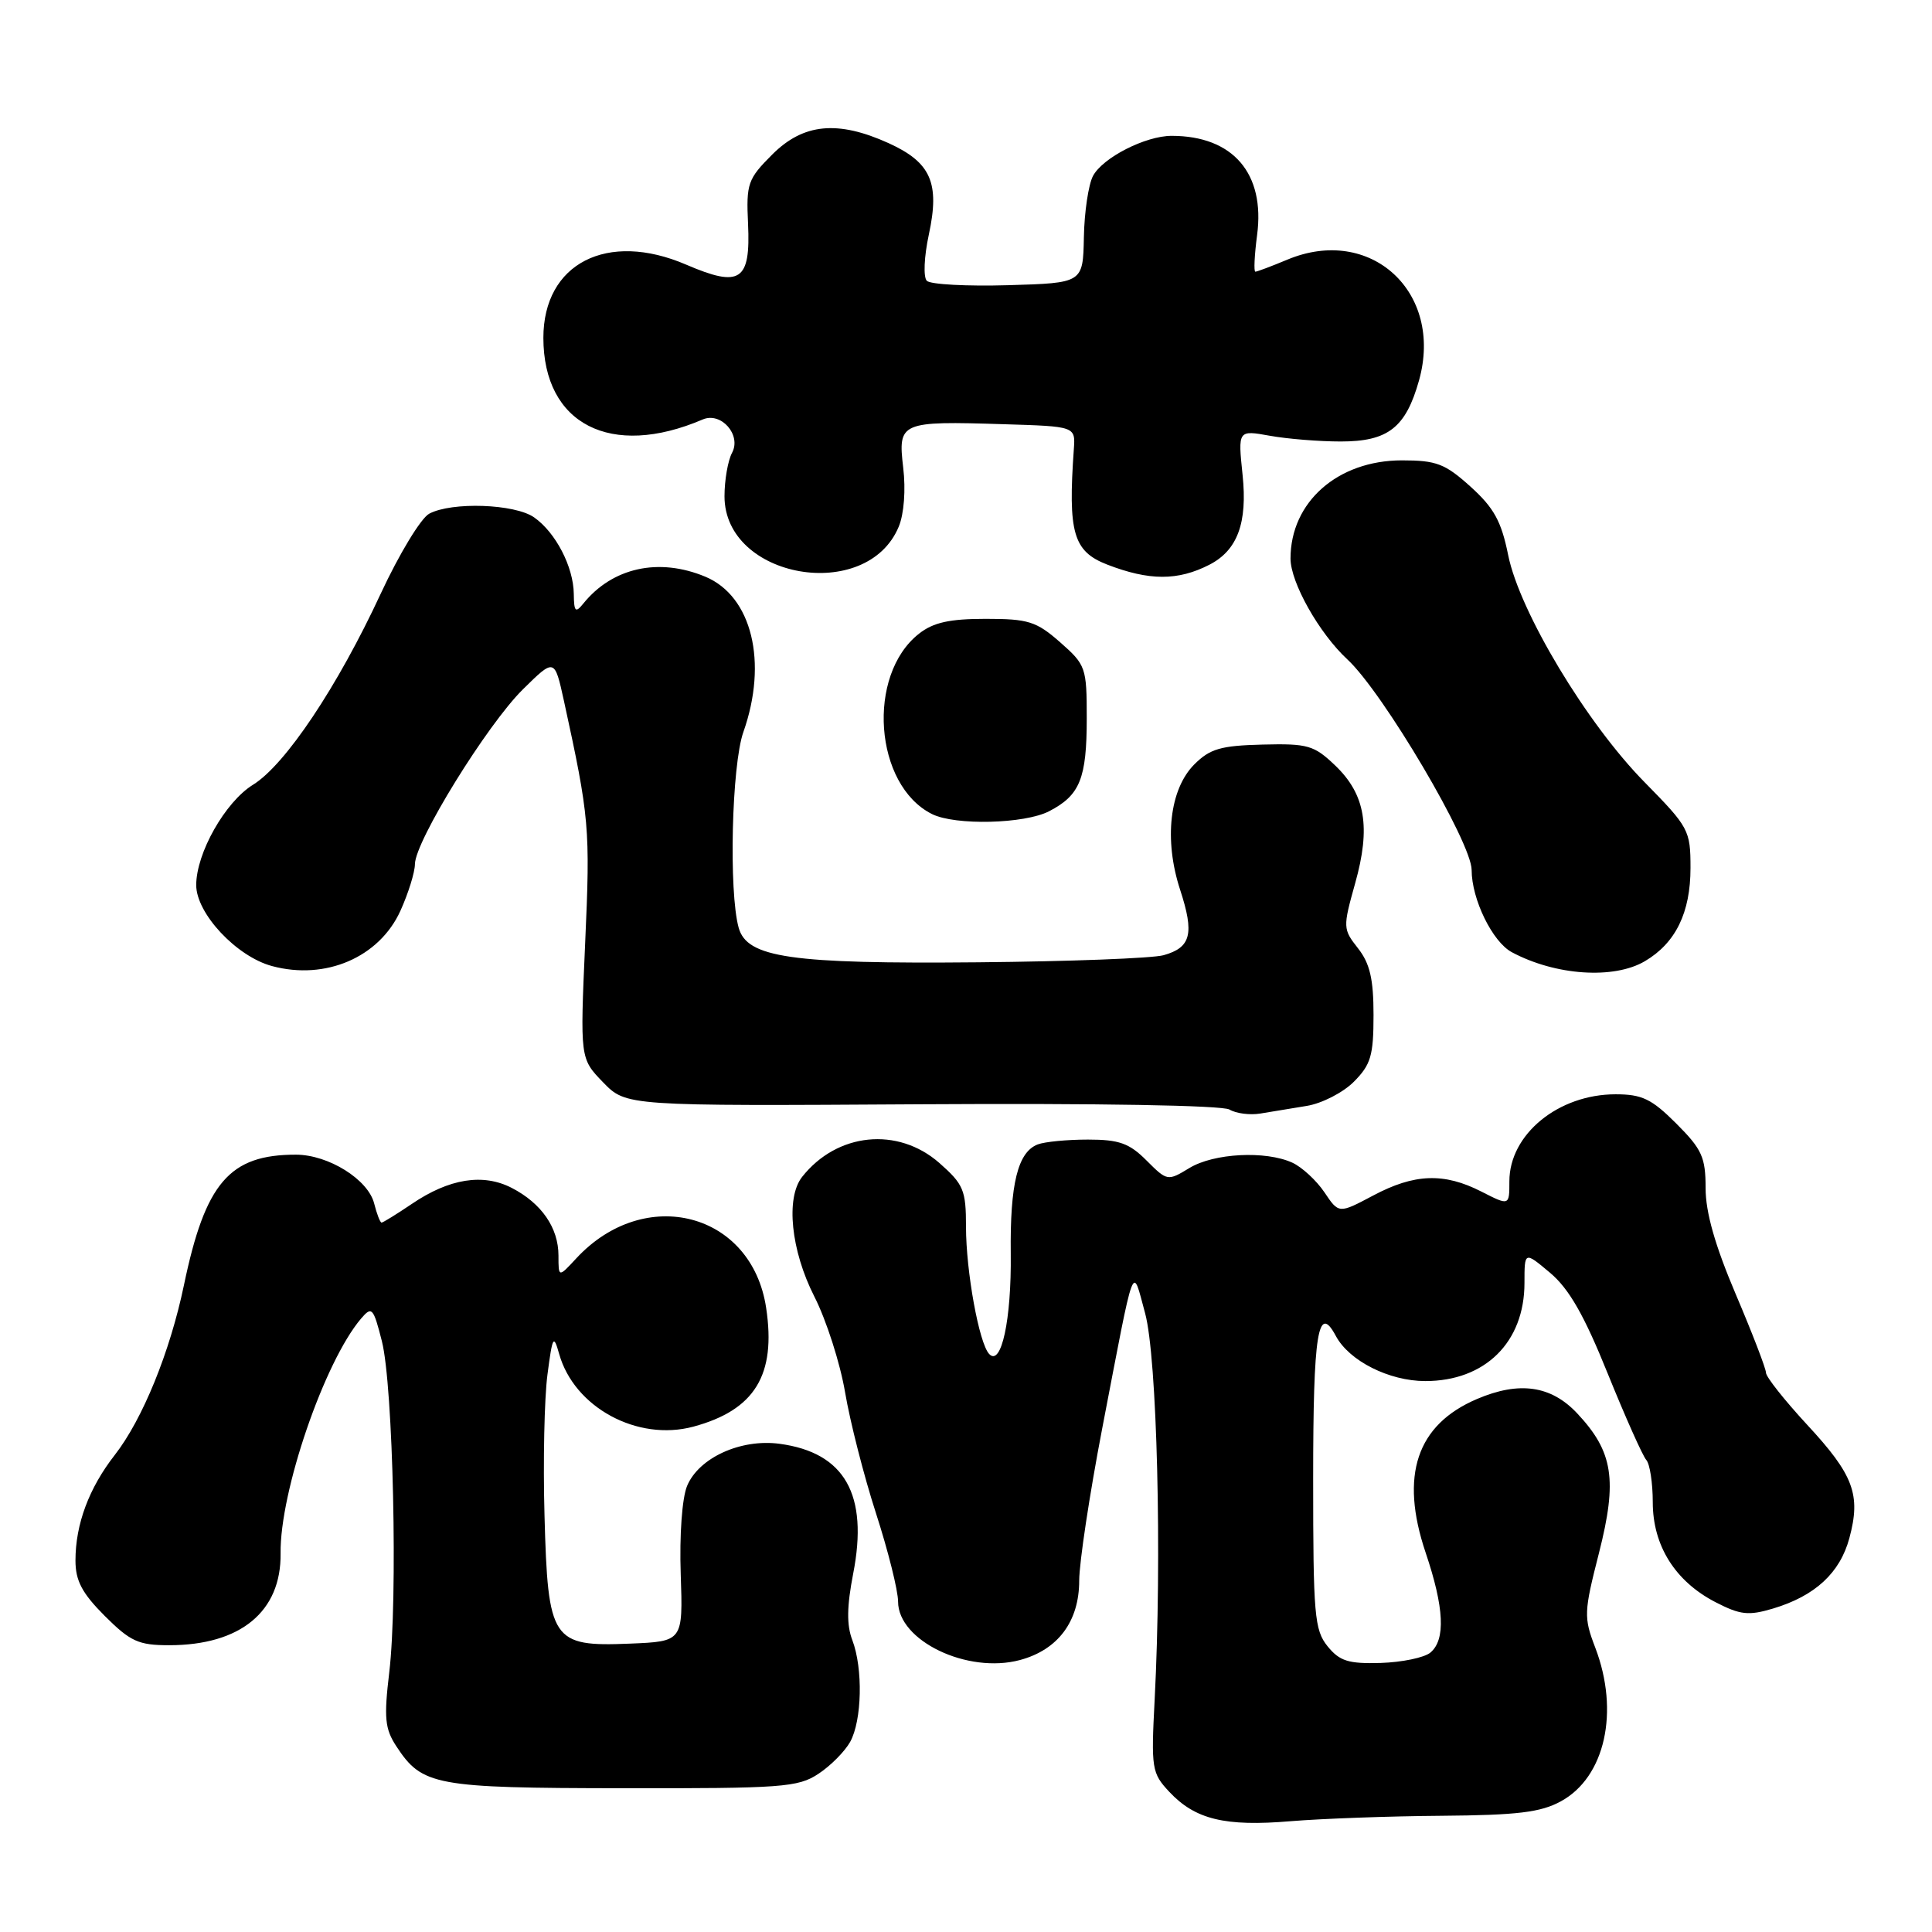 <?xml version="1.0" encoding="UTF-8" standalone="no"?>
<!DOCTYPE svg PUBLIC "-//W3C//DTD SVG 1.1//EN" "http://www.w3.org/Graphics/SVG/1.1/DTD/svg11.dtd" >
<svg xmlns="http://www.w3.org/2000/svg" xmlns:xlink="http://www.w3.org/1999/xlink" version="1.1" viewBox="0 0 256 256">
 <g >
 <path fill="currentColor"
d=" M 191.00 240.60 C 201.06 240.52 204.15 240.15 206.83 238.68 C 212.68 235.49 214.62 226.81 211.38 218.32 C 209.84 214.30 209.87 213.62 211.87 205.79 C 214.34 196.07 213.76 192.35 208.96 187.25 C 205.51 183.59 201.30 182.99 195.72 185.37 C 187.71 188.78 185.46 195.50 188.90 205.72 C 191.37 213.03 191.57 217.28 189.53 218.98 C 188.72 219.65 185.76 220.26 182.94 220.35 C 178.67 220.47 177.51 220.11 175.91 218.14 C 174.17 215.99 174.00 213.99 174.00 195.95 C 174.00 176.59 174.64 172.59 177.01 177.03 C 178.78 180.33 184.05 182.99 188.85 183.00 C 196.79 183.00 202.00 177.85 202.00 170.00 C 202.00 165.80 202.00 165.80 205.39 168.65 C 207.90 170.76 209.90 174.24 213.03 182.00 C 215.37 187.78 217.67 192.93 218.14 193.45 C 218.61 193.97 219.00 196.49 219.00 199.05 C 219.00 204.81 221.97 209.54 227.32 212.30 C 230.60 213.99 231.69 214.11 234.94 213.14 C 240.51 211.47 243.81 208.42 245.05 203.81 C 246.60 198.06 245.63 195.44 239.43 188.76 C 236.45 185.53 234.00 182.44 234.00 181.89 C 234.00 181.35 232.20 176.67 230.00 171.50 C 227.25 165.03 226.00 160.65 226.00 157.43 C 226.00 153.34 225.52 152.28 222.12 148.88 C 218.85 145.61 217.58 145.00 214.07 145.00 C 206.48 145.00 200.00 150.31 200.00 156.53 C 200.00 159.78 200.00 159.78 196.29 157.89 C 191.33 155.36 187.41 155.51 181.94 158.42 C 177.40 160.83 177.40 160.83 175.49 157.98 C 174.43 156.41 172.52 154.65 171.24 154.06 C 167.69 152.44 160.84 152.80 157.60 154.77 C 154.72 156.52 154.66 156.51 151.92 153.77 C 149.64 151.48 148.28 151.00 144.16 151.00 C 141.41 151.00 138.42 151.29 137.51 151.64 C 134.86 152.65 133.82 156.87 133.93 166.15 C 134.03 174.85 132.68 181.13 131.07 179.41 C 129.73 177.99 128.00 168.46 128.00 162.55 C 128.00 157.69 127.68 156.93 124.47 154.10 C 118.95 149.26 110.91 150.08 106.28 155.95 C 104.09 158.74 104.80 165.69 107.90 171.79 C 109.50 174.93 111.33 180.65 111.98 184.50 C 112.63 188.35 114.47 195.57 116.08 200.54 C 117.69 205.52 119.00 210.77 119.00 212.22 C 119.00 217.42 128.21 221.83 135.16 219.96 C 140.20 218.60 143.00 214.84 143.00 209.44 C 143.00 207.08 144.37 198.03 146.04 189.32 C 150.47 166.28 149.98 167.62 151.73 174.00 C 153.32 179.81 153.98 206.27 153.00 225.16 C 152.52 234.36 152.61 234.94 154.94 237.43 C 158.37 241.09 162.32 242.05 171.00 241.32 C 175.12 240.98 184.12 240.65 191.00 240.60 Z  M 108.43 235.05 C 110.05 233.99 111.94 232.08 112.65 230.81 C 114.22 227.97 114.37 221.10 112.94 217.33 C 112.17 215.33 112.21 212.85 113.05 208.52 C 115.10 198.04 111.94 192.47 103.30 191.31 C 98.15 190.62 92.59 193.16 91.04 196.90 C 90.38 198.49 90.02 203.44 90.20 208.58 C 90.50 217.50 90.50 217.50 83.44 217.79 C 73.12 218.21 72.60 217.43 72.15 200.80 C 71.95 193.65 72.13 185.26 72.54 182.15 C 73.21 177.02 73.35 176.77 74.09 179.40 C 76.08 186.49 84.46 191.03 91.87 189.04 C 100.01 186.84 102.86 182.20 101.52 173.31 C 99.63 160.65 85.44 156.95 76.36 166.74 C 74.00 169.29 74.00 169.29 74.00 166.37 C 74.00 162.69 71.76 159.45 67.82 157.41 C 64.01 155.44 59.52 156.16 54.56 159.53 C 52.55 160.89 50.75 162.00 50.56 162.00 C 50.37 162.00 49.93 160.86 49.58 159.47 C 48.78 156.29 43.53 153.01 39.22 153.00 C 30.40 152.99 27.20 156.72 24.37 170.30 C 22.52 179.16 18.89 188.07 15.21 192.79 C 11.79 197.17 10.00 201.97 10.00 206.77 C 10.00 209.46 10.87 211.10 13.88 214.12 C 17.28 217.51 18.35 218.00 22.41 218.00 C 31.87 218.00 37.28 213.54 37.18 205.83 C 37.07 197.67 42.98 180.43 47.85 174.71 C 49.27 173.05 49.47 173.26 50.60 177.71 C 52.10 183.60 52.73 211.93 51.58 221.58 C 50.86 227.62 51.00 229.07 52.51 231.38 C 55.94 236.61 57.58 236.92 82.50 236.95 C 103.59 236.98 105.74 236.83 108.43 235.05 Z  M 173.14 146.54 C 175.14 146.22 177.95 144.78 179.39 143.34 C 181.64 141.08 182.00 139.88 182.00 134.50 C 182.00 129.73 181.52 127.66 179.94 125.65 C 177.94 123.11 177.93 122.89 179.56 117.06 C 181.66 109.60 180.92 105.26 176.92 101.43 C 174.12 98.75 173.29 98.51 167.29 98.66 C 161.76 98.80 160.33 99.21 158.25 101.29 C 154.97 104.58 154.21 111.29 156.37 117.89 C 158.28 123.73 157.82 125.55 154.18 126.57 C 152.70 126.98 141.64 127.40 129.59 127.51 C 104.79 127.74 98.99 126.90 97.88 122.94 C 96.55 118.17 96.95 101.39 98.50 97.00 C 101.77 87.74 99.63 79.00 93.47 76.42 C 87.29 73.84 81.14 75.20 77.28 79.99 C 76.25 81.26 76.06 81.06 76.03 78.70 C 75.99 75.11 73.63 70.56 70.78 68.56 C 68.22 66.76 59.86 66.47 56.87 68.07 C 55.77 68.66 52.88 73.43 50.45 78.66 C 44.74 90.97 37.81 101.34 33.53 103.98 C 29.84 106.26 26.00 113.04 26.00 117.28 C 26.00 121.04 31.34 126.75 36.05 128.01 C 43.14 129.92 50.26 126.85 53.06 120.68 C 54.10 118.38 54.97 115.60 54.98 114.50 C 55.01 111.45 64.54 96.03 69.28 91.35 C 73.48 87.21 73.48 87.21 74.72 92.85 C 78.10 108.33 78.22 109.73 77.54 124.88 C 76.86 140.26 76.86 140.26 79.91 143.41 C 82.97 146.56 82.97 146.56 122.14 146.32 C 145.40 146.18 161.96 146.46 162.91 147.02 C 163.78 147.54 165.62 147.78 167.00 147.55 C 168.38 147.32 171.14 146.87 173.14 146.54 Z  M 217.96 127.36 C 222.03 124.96 224.00 120.93 224.00 115.01 C 224.00 110.01 223.78 109.61 217.93 103.66 C 210.24 95.86 201.35 81.05 199.84 73.55 C 198.94 69.08 197.96 67.29 194.86 64.49 C 191.48 61.44 190.34 61.00 185.75 61.00 C 177.25 61.01 171.00 66.52 171.00 74.01 C 171.00 77.18 174.79 83.91 178.54 87.38 C 183.27 91.76 195.00 111.64 195.00 115.28 C 195.00 119.16 197.76 124.80 200.32 126.17 C 206.11 129.27 213.85 129.79 217.96 127.36 Z  M 139.02 107.49 C 143.10 105.38 144.00 103.16 144.00 95.17 C 144.00 88.45 143.88 88.10 140.47 85.10 C 137.31 82.33 136.25 82.00 130.60 82.00 C 125.82 82.00 123.66 82.48 121.77 83.97 C 114.78 89.46 115.84 104.05 123.50 107.87 C 126.57 109.40 135.76 109.18 139.02 107.49 Z  M 160.25 74.83 C 163.97 72.92 165.31 69.29 164.65 62.95 C 164.03 56.98 164.03 56.98 168.26 57.74 C 170.59 58.16 174.82 58.50 177.65 58.50 C 183.93 58.50 186.27 56.67 188.03 50.40 C 191.30 38.70 181.60 29.80 170.59 34.40 C 168.48 35.28 166.57 36.00 166.34 36.00 C 166.12 36.00 166.22 33.82 166.57 31.16 C 167.66 22.98 163.37 18.00 155.25 18.00 C 151.79 18.00 146.13 20.88 144.83 23.31 C 144.23 24.44 143.68 28.09 143.62 31.43 C 143.50 37.50 143.50 37.50 133.59 37.79 C 128.14 37.95 123.29 37.69 122.81 37.21 C 122.33 36.73 122.44 34.03 123.08 31.06 C 124.55 24.23 123.35 21.52 117.75 18.97 C 111.00 15.91 106.45 16.35 102.33 20.47 C 99.08 23.72 98.87 24.32 99.12 29.65 C 99.47 37.24 98.09 38.15 90.93 35.07 C 80.46 30.56 72.00 34.90 72.00 44.77 C 72.01 56.22 80.95 60.80 93.12 55.58 C 95.55 54.54 98.27 57.63 97.00 60.00 C 96.45 61.03 96.00 63.62 96.00 65.76 C 96.00 76.69 114.87 79.97 119.09 69.78 C 119.79 68.10 120.03 64.89 119.68 61.97 C 118.97 55.92 119.28 55.78 133.00 56.21 C 142.50 56.50 142.50 56.50 142.29 59.50 C 141.50 70.61 142.21 73.06 146.71 74.81 C 152.27 76.96 156.08 76.97 160.25 74.83 Z "/>
</g>
</svg>
